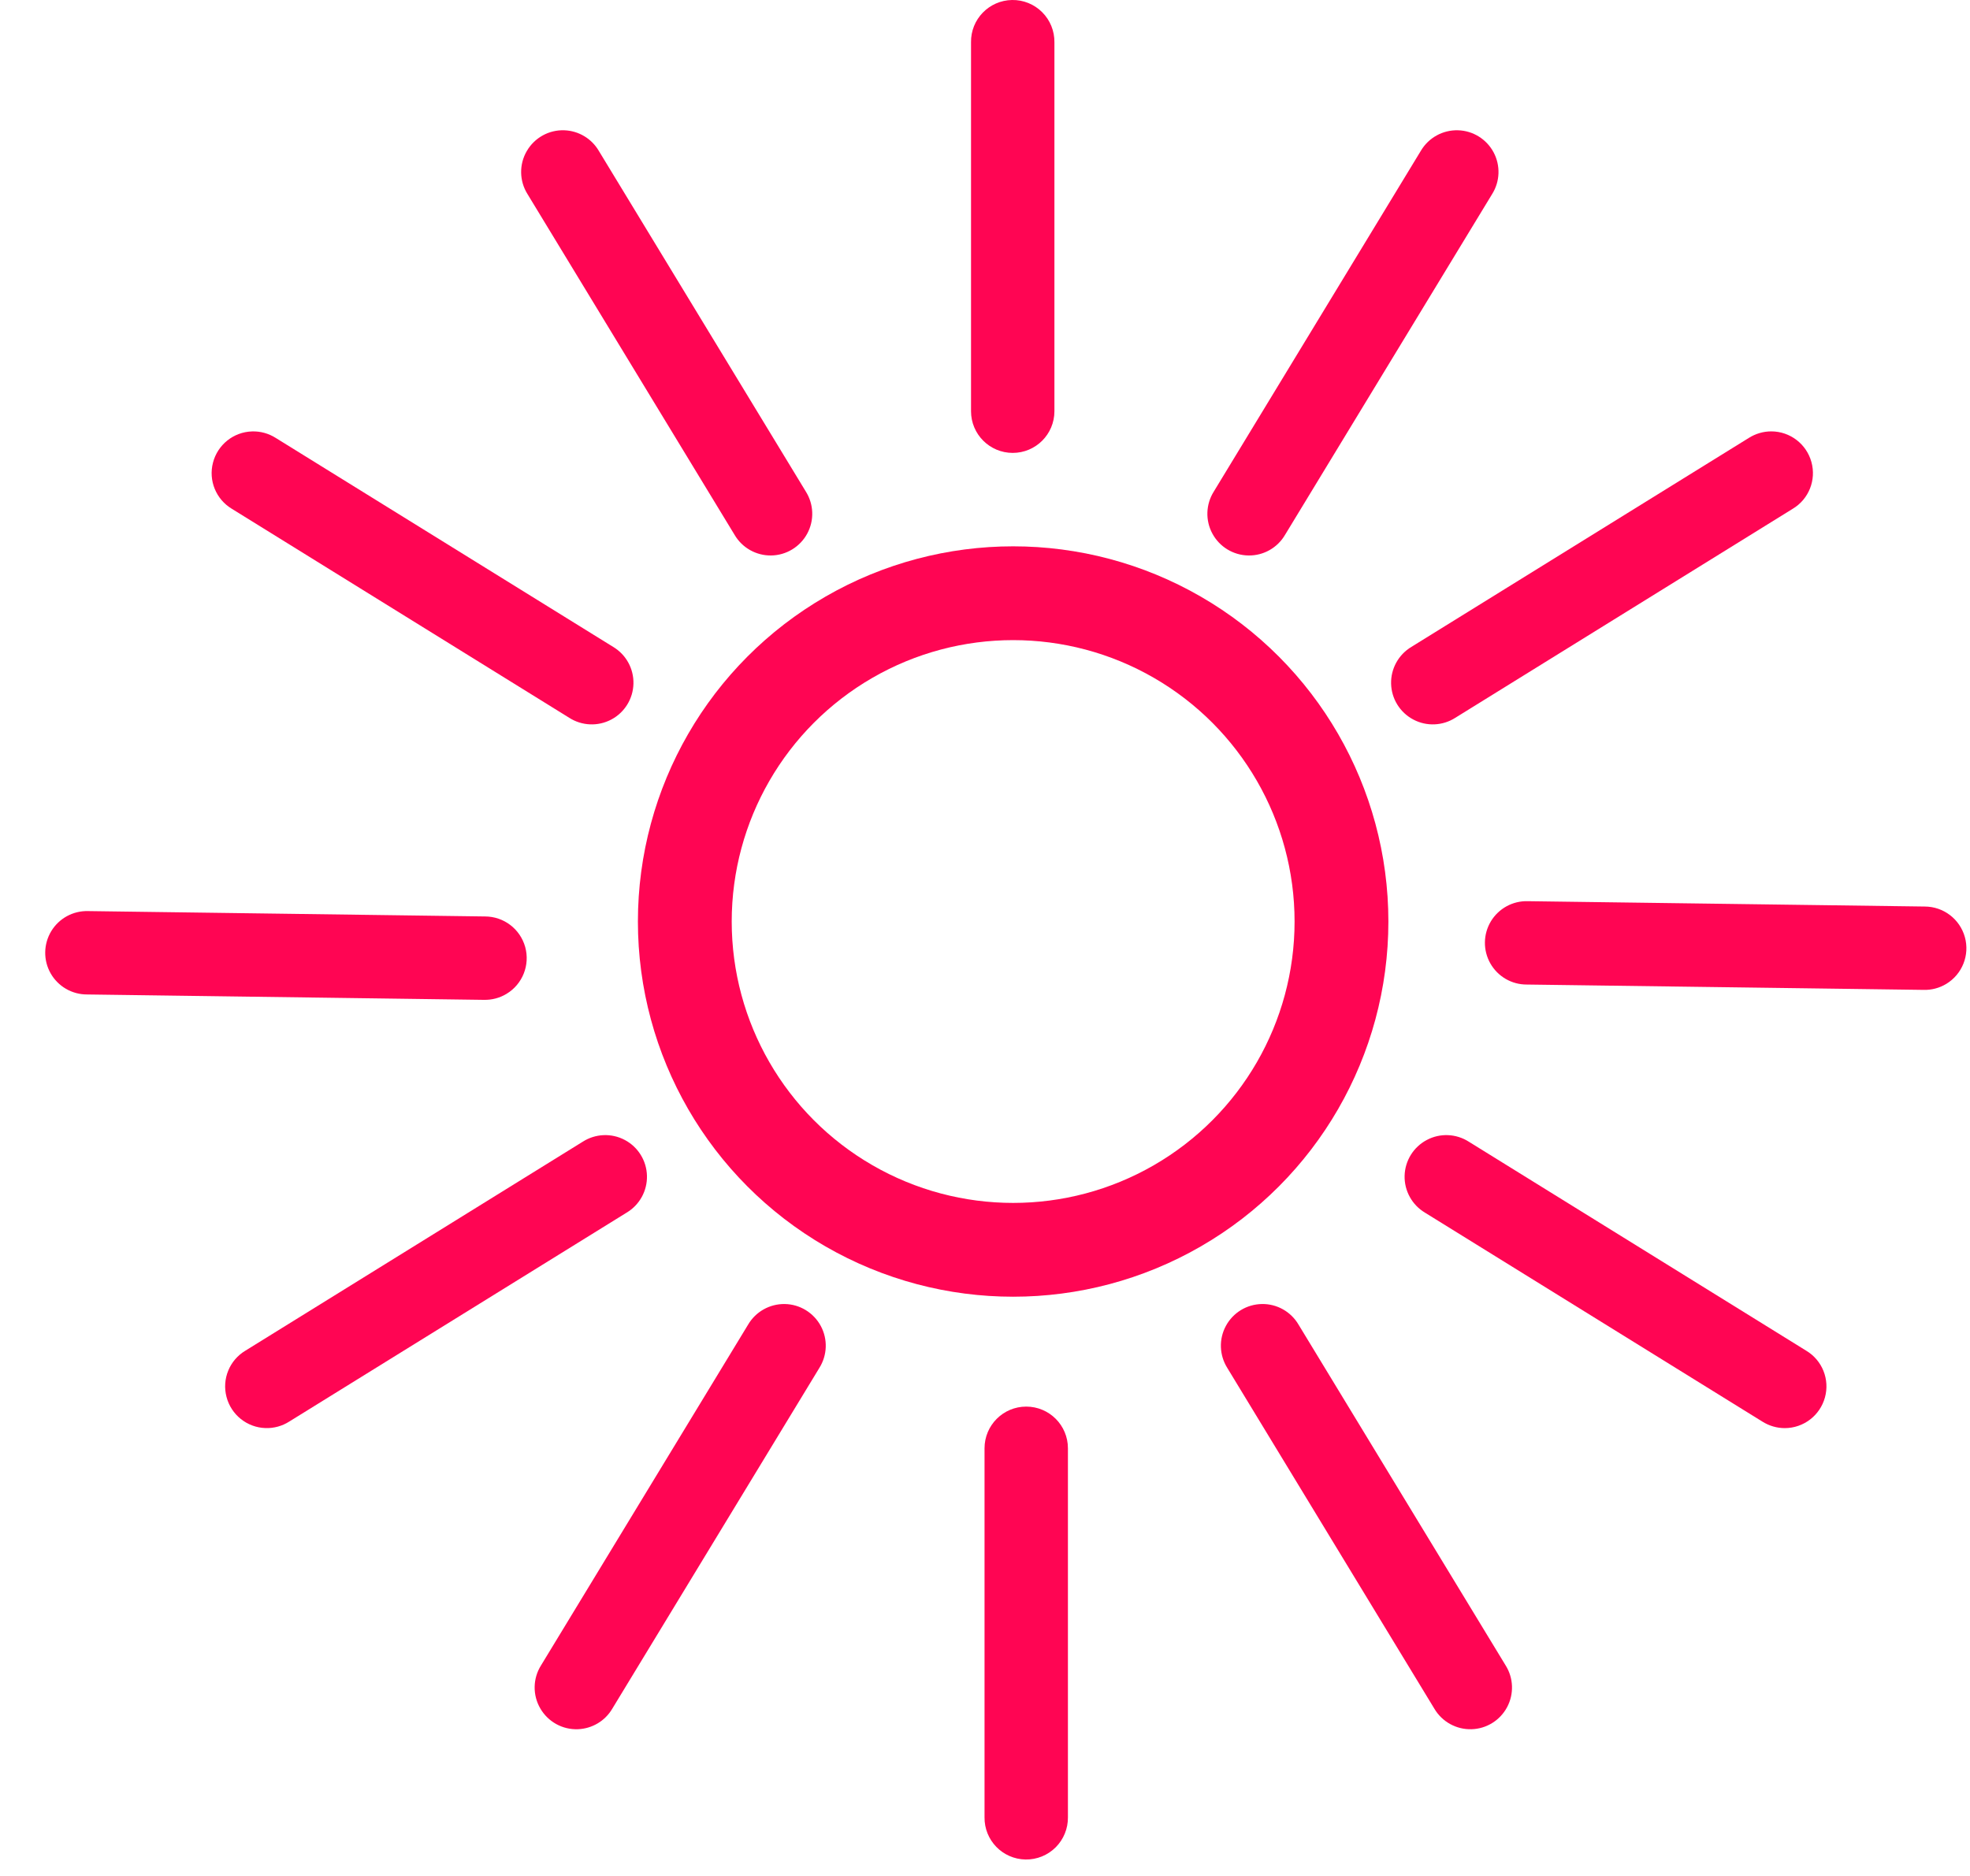 <?xml version="1.0" encoding="UTF-8"?>
<svg width="42px" height="40px" viewBox="0 0 42 40" version="1.1" xmlns="http://www.w3.org/2000/svg" xmlns:xlink="http://www.w3.org/1999/xlink">
    <!-- Generator: Sketch 63.1 (92452) - https://sketch.com -->
    <title>tab-icon-3</title>
    <desc>Created with Sketch.</desc>
    <g id="My-Plan" stroke="none" stroke-width="1" fill="none" fill-rule="evenodd">
        <g id="tab-icon-3">
            <g id="Group-2" transform="translate(4.512, 0)">
                <path d="M0.861,9.199 C0.467,9.211 0.128,9.482 0.029,9.864 C-0.071,10.245 0.093,10.646 0.431,10.849 L7.624,15.305 C7.894,15.478 8.237,15.493 8.521,15.342 C8.804,15.192 8.985,14.9 8.993,14.579 C9.001,14.258 8.836,13.958 8.56,13.793 L1.367,9.338 C1.216,9.242 1.04,9.193 0.861,9.199 L0.861,9.199 Z" id="Path" fill="#FF0553"></path>
                <path d="M26.574,2.778 C26.249,2.768 25.945,2.936 25.78,3.216 L21.366,10.481 C21.195,10.753 21.183,11.096 21.336,11.378 C21.489,11.661 21.782,11.839 22.103,11.844 C22.424,11.85 22.723,11.681 22.885,11.404 L27.3,4.138 C27.469,3.869 27.481,3.529 27.331,3.248 C27.181,2.967 26.892,2.787 26.574,2.778 L26.574,2.778 Z" id="Path" fill="#FF0553"></path>
                <path d="M33.252,9.198 C33.082,9.198 32.916,9.247 32.772,9.338 L25.579,13.793 C25.304,13.958 25.138,14.258 25.146,14.579 C25.154,14.9 25.335,15.192 25.619,15.342 C25.902,15.493 26.245,15.478 26.515,15.305 L33.708,10.849 C34.051,10.644 34.214,10.235 34.107,9.851 C34.001,9.466 33.651,9.199 33.252,9.198 L33.252,9.198 Z" id="Path" fill="#FF0553"></path>
                <path d="M17.065,0 C16.574,0.008 16.183,0.411 16.19,0.902 L16.19,8.768 C16.19,9.259 16.588,9.657 17.079,9.657 C17.57,9.657 17.968,9.259 17.968,8.768 L17.968,0.902 C17.971,0.661 17.877,0.43 17.707,0.26 C17.537,0.09 17.305,-0.004 17.065,0 L17.065,0 Z" id="Path" fill="#FF0553"></path>
                <circle id="Oval" stroke="#FF0553" stroke-width="2" cx="17.088" cy="19.649" r="7"></circle>
                <path d="M7.522,2.778 C7.193,2.765 6.884,2.936 6.719,3.221 C6.553,3.506 6.559,3.859 6.734,4.138 L11.149,11.404 C11.311,11.681 11.61,11.849 11.931,11.844 C12.252,11.839 12.545,11.66 12.698,11.378 C12.851,11.095 12.839,10.753 12.668,10.481 L8.254,3.216 C8.101,2.955 7.825,2.79 7.522,2.778 L7.522,2.778 Z" id="Path" fill="#FF0553"></path>
            </g>
            <g id="Group-2" transform="translate(21.2, 27.249) scale(1, -1) translate(-21.2, -27.249) translate(0, 14.849)" fill="#FF0553">
                <path d="M5.661,9.199 C5.267,9.211 4.928,9.482 4.829,9.864 C4.729,10.245 4.893,10.646 5.231,10.849 L12.424,15.305 C12.694,15.478 13.037,15.493 13.321,15.342 C13.604,15.192 13.785,14.9 13.793,14.579 C13.801,14.258 13.636,13.958 13.36,13.793 L6.167,9.338 C6.016,9.242 5.84,9.193 5.661,9.199 L5.661,9.199 Z" id="Path"></path>
                <path d="M31.374,2.778 C31.049,2.768 30.745,2.936 30.58,3.216 L26.166,10.481 C25.995,10.753 25.983,11.096 26.136,11.378 C26.289,11.661 26.582,11.839 26.903,11.844 C27.224,11.85 27.523,11.681 27.685,11.404 L32.1,4.138 C32.269,3.869 32.281,3.529 32.131,3.248 C31.981,2.967 31.692,2.787 31.374,2.778 L31.374,2.778 Z" id="Path"></path>
                <path d="M38.052,9.198 C37.882,9.198 37.716,9.247 37.572,9.338 L30.379,13.793 C30.104,13.958 29.938,14.258 29.946,14.579 C29.954,14.9 30.135,15.192 30.419,15.342 C30.702,15.493 31.045,15.478 31.315,15.305 L38.508,10.849 C38.851,10.644 39.014,10.235 38.907,9.851 C38.801,9.466 38.451,9.199 38.052,9.198 L38.052,9.198 Z" id="Path"></path>
                <path d="M40.4,16.364 C40.23,16.364 40.063,16.412 39.92,16.504 L32.727,20.959 C32.451,21.123 32.286,21.424 32.294,21.745 C32.302,22.066 32.483,22.358 32.766,22.508 C33.05,22.658 33.393,22.644 33.663,22.47 L40.856,18.015 C41.198,17.809 41.361,17.401 41.255,17.016 C41.149,16.631 40.799,16.365 40.4,16.364 L40.4,16.364 Z" id="Path-Copy" transform="translate(36.79, 19.488) rotate(31) translate(-36.79, -19.488) "></path>
                <path d="M9.706,16.153 C9.536,16.152 9.37,16.201 9.226,16.292 L2.033,20.748 C1.758,20.912 1.592,21.213 1.6,21.534 C1.608,21.855 1.789,22.146 2.073,22.297 C2.357,22.447 2.699,22.433 2.97,22.259 L10.162,17.804 C10.505,17.598 10.668,17.19 10.562,16.805 C10.455,16.42 10.105,16.153 9.706,16.153 L9.706,16.153 Z" id="Path-Copy-2" transform="translate(6.097, 19.276) rotate(31) translate(-6.097, -19.276) "></path>
                <path d="M21.865,0 C21.374,0.008 20.983,0.411 20.99,0.902 L20.99,8.768 C20.99,9.259 21.388,9.657 21.879,9.657 C22.37,9.657 22.768,9.259 22.768,8.768 L22.768,0.902 C22.771,0.661 22.677,0.43 22.507,0.26 C22.337,0.09 22.105,-0.004 21.865,0 L21.865,0 Z" id="Path"></path>
                <path d="M12.322,2.778 C11.993,2.765 11.684,2.936 11.519,3.221 C11.353,3.506 11.359,3.859 11.534,4.138 L15.949,11.404 C16.111,11.681 16.41,11.849 16.731,11.844 C17.052,11.839 17.345,11.66 17.498,11.378 C17.651,11.095 17.639,10.753 17.468,10.481 L13.054,3.216 C12.901,2.955 12.625,2.79 12.322,2.778 L12.322,2.778 Z" id="Path"></path>
            </g>
        </g>
    </g>
</svg>